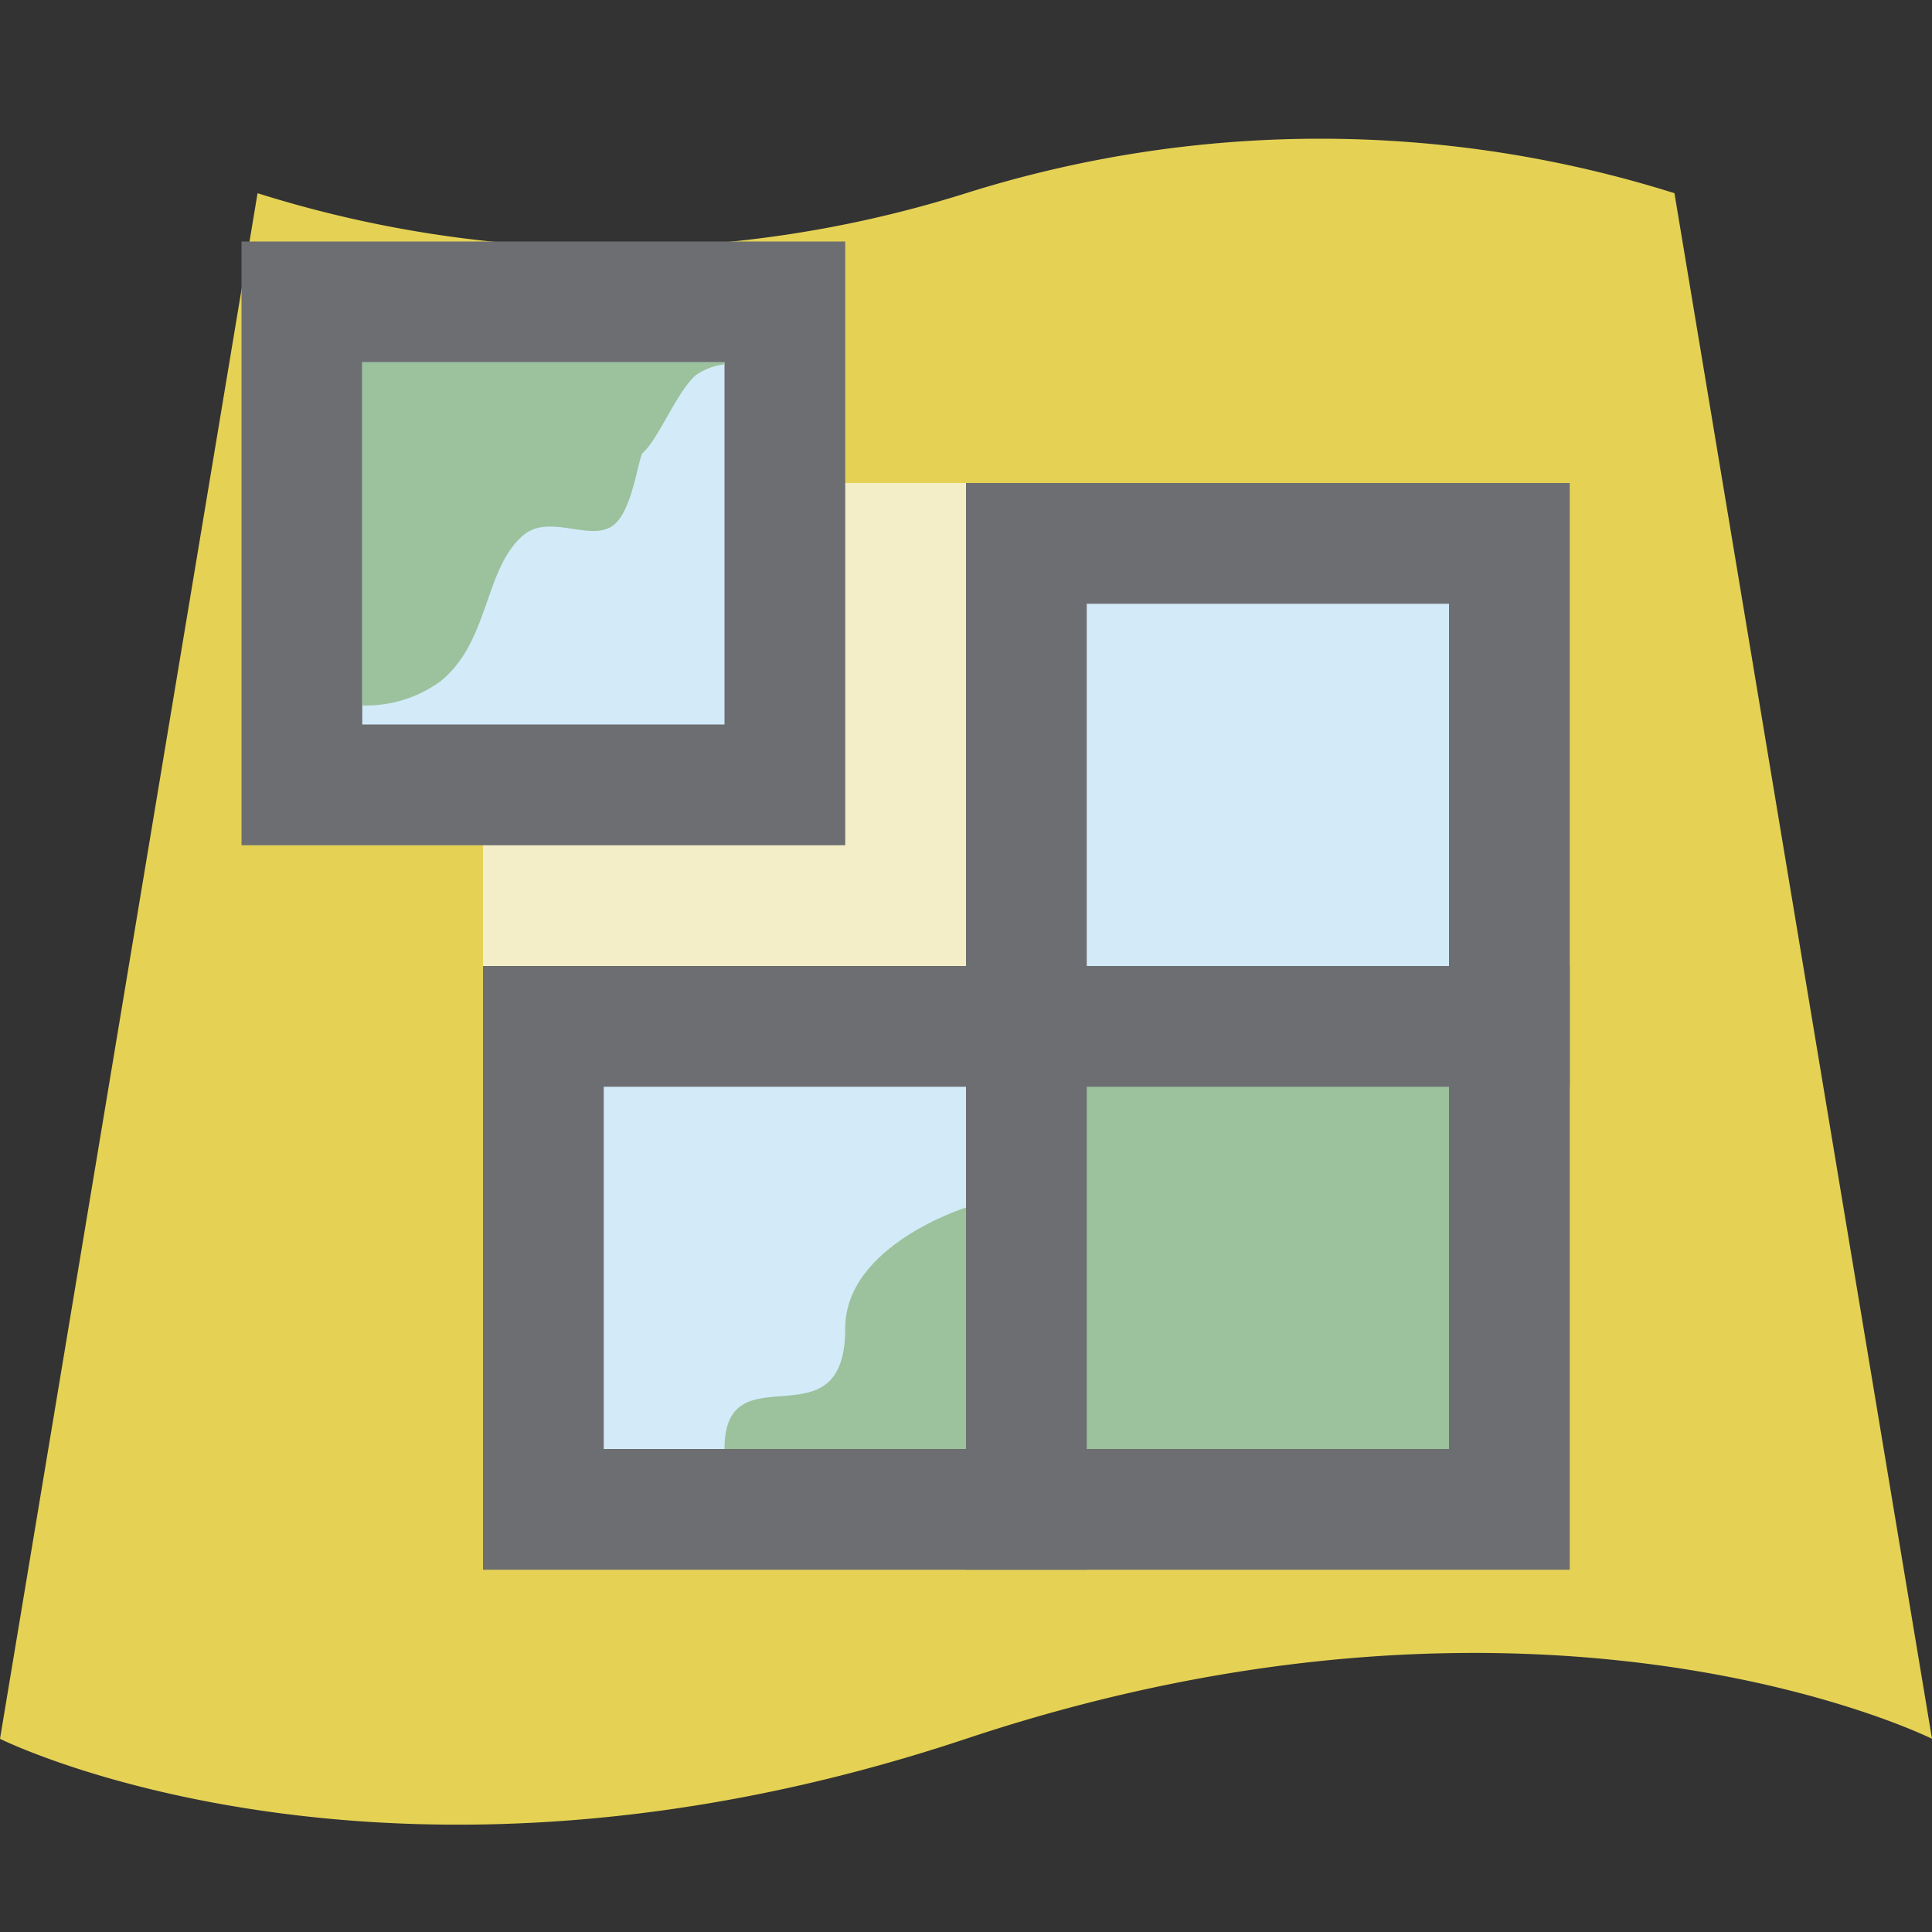 <svg id="Icons" xmlns="http://www.w3.org/2000/svg" viewBox="0 0 16 16"><rect x="0" y="0" width="16" height="16" fill="#333333" stroke="none"/><defs><style>.cls-1{fill:none}.cls-2{fill:#e5d255}.cls-3{fill:#6d6e71}.cls-4{fill:#d3eaf9}.cls-5{fill:#9bc29c}.cls-6{fill:#f4eec8}</style></defs><title>layerTiles16</title><path class="cls-1" d="M0 0h16v16H0z"/><path class="cls-2" d="M16 14.4s-3.2-1.6-8 0-8 0-8 0L2.133 1.6A9.762 9.762 0 0 0 8 1.6a9.762 9.762 0 0 1 5.867 0z"/><path class="cls-3" d="M8 4h5v5H8z"/><path class="cls-4" d="M9 5h3v3H9z"/><path class="cls-3" d="M4 8h5v5H4z"/><path class="cls-4" d="M5 9h3v3H5z"/><path class="cls-3" d="M8 8h5v5H8z"/><path class="cls-5" d="M9 9h3v3H9zM8 10s-1 .313-1 1c0 1-1 .16-1 1h2z"/><path class="cls-6" d="M4 4h4v4H4z"/><path class="cls-3" d="M2 2h5v5H2z"/><path class="cls-4" d="M3 3h3v3H3z"/><path class="cls-5" d="M6 3H3v2.842a1.046 1.046 0 0 0 .648-.2c.407-.328.36-.93.684-1.208.222-.19.576.07.76-.094.15-.133.195-.557.232-.59.133-.12.274-.494.438-.643A.526.526 0 0 1 6 3.017z"/></svg>